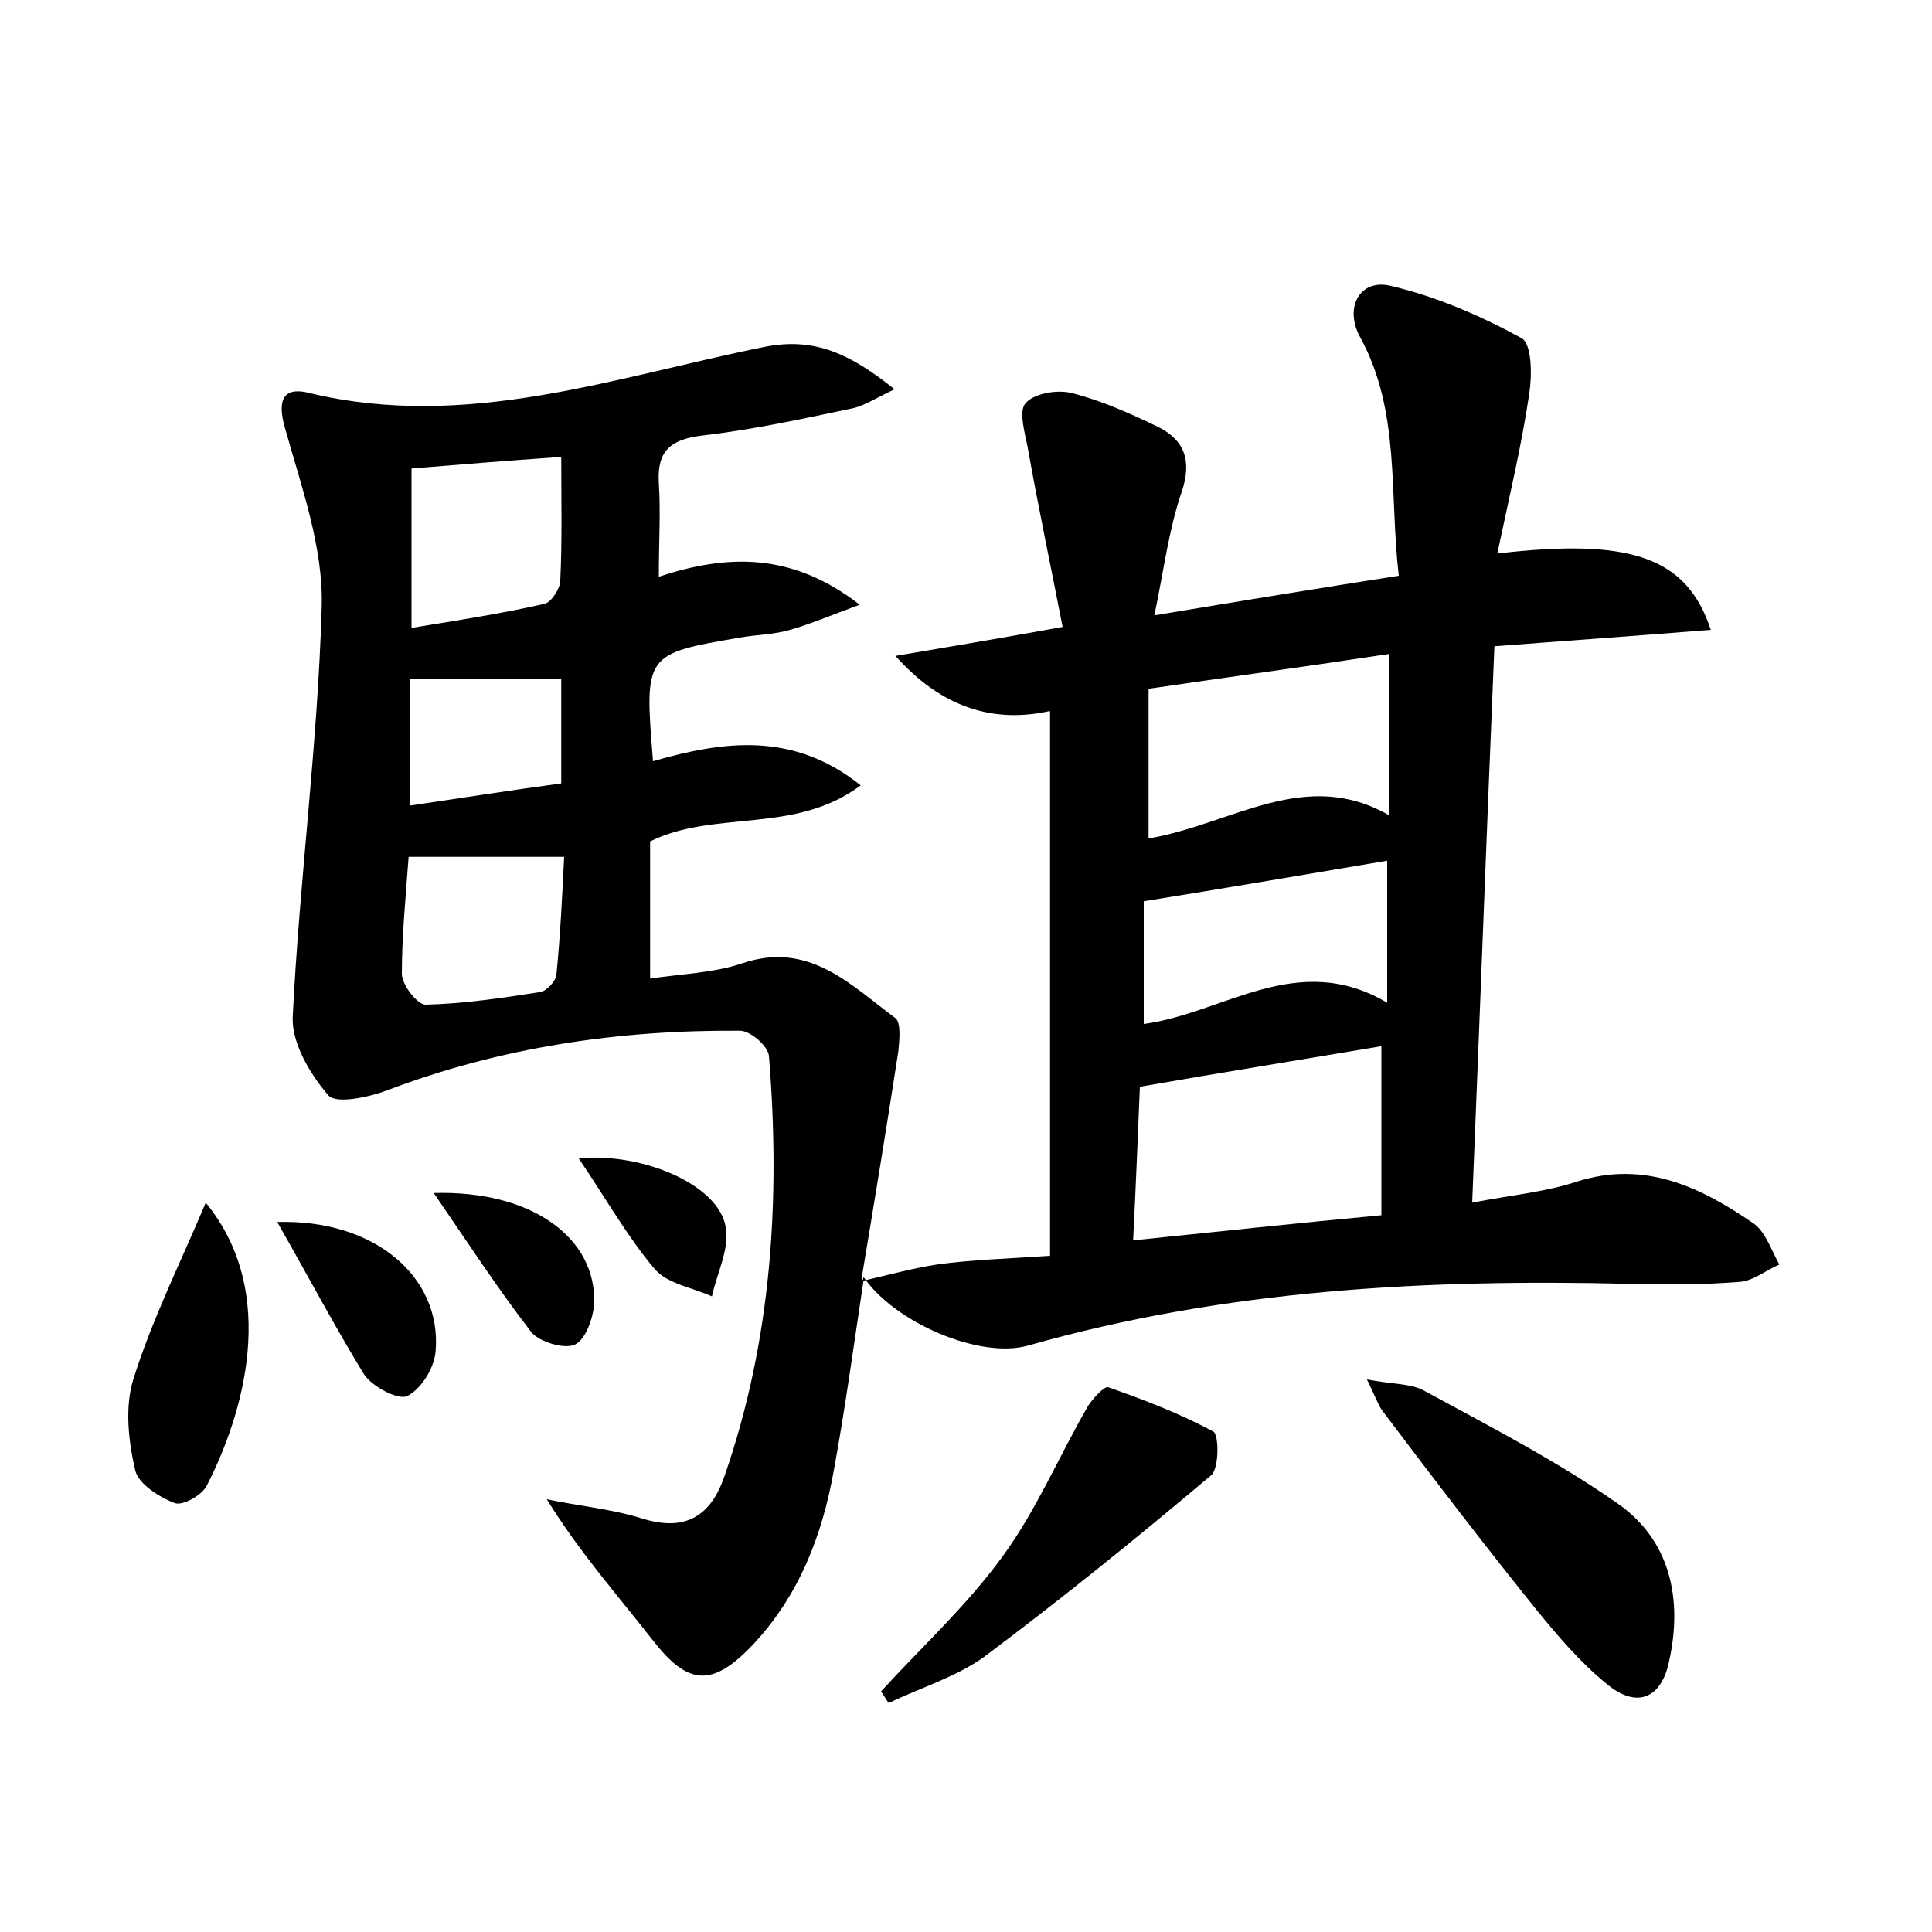 <?xml version="1.0" encoding="utf-8"?>
<!-- Generator: Adobe Illustrator 22.0.0, SVG Export Plug-In . SVG Version: 6.00 Build 0)  -->
<svg version="1.1" id="图层_1" xmlns="http://www.w3.org/2000/svg" xmlns:xlink="http://www.w3.org/1999/xlink" x="0px" y="0px"
	 viewBox="0 0 200 200" style="enable-background:new 0 0 200 200;" xml:space="preserve">
<style type="text/css">
	.st1{fill:#010000;}
	.st4{fill:#fbfafc;}
</style>
<g>
	
	<path d="M89.3,132.6c2.6-0.6,5.1-1.3,7.7-1.7c3.6-0.5,7.3-0.6,11.7-0.9c0-18.8,0-37.4,0-56.4c-5.8,1.3-11.2-0.3-16-5.7
		c5.3-0.9,10.7-1.8,17.3-3c-1.2-6.2-2.5-12.3-3.6-18.5c-0.3-1.6-1-3.9-0.2-4.7c0.9-1,3.3-1.4,4.8-1c3.1,0.8,6,2.1,8.9,3.5
		c2.8,1.4,3.5,3.6,2.4,6.8c-1.3,3.8-1.8,7.9-2.8,12.7c9-1.5,17-2.8,25.3-4.1c-1-8.6,0.2-17-4-24.7c-1.7-3.1,0-6.1,3.2-5.3
		c4.7,1.1,9.3,3.1,13.5,5.4c1.1,0.6,1.1,3.9,0.8,5.8c-0.8,5.4-2.1,10.8-3.3,16.5c13.7-1.6,19.6,0.3,22.1,7.9
		c-7.4,0.6-14.6,1.1-22.4,1.7c-0.8,19.1-1.5,38-2.3,57.6c4.1-0.8,7.6-1.1,10.9-2.2c7-2.2,12.8,0.6,18.3,4.4c1.2,0.9,1.8,2.8,2.6,4.2
		c-1.4,0.6-2.7,1.7-4.1,1.8c-3.8,0.3-7.6,0.3-11.5,0.2c-21-0.5-41.8,0.6-62.2,6.4c-5,1.4-13.8-2.4-17-7.1L89.3,132.6z M118,112.5
		c-0.2,4.7-0.4,10-0.7,15.9c8.8-0.9,17.1-1.8,25.7-2.6c0-6,0-11.8,0-17.5C134.7,109.7,126.6,111,118,112.5z M118.9,86.8
		c8.7-1.5,16.2-7.4,24.9-2.4c0-5.8,0-11,0-16.7c-8.6,1.3-16.7,2.4-24.9,3.6C118.9,76.9,118.9,81.6,118.9,86.8z M118.4,106
		c8.3-1.1,15.9-7.7,25.2-2.2c0-5.6,0-10.2,0-14.7c-8.3,1.4-16.5,2.8-25.2,4.2C118.4,97.1,118.4,101.4,118.4,106z"/>
	<path d="M89.4,132.5c-1,6.6-1.9,13.3-3.1,19.8c-1.2,6.7-3.6,12.9-8.4,18c-4.2,4.4-6.7,4.2-10.4-0.6c-3.6-4.6-7.5-9-10.9-14.5
		c3.3,0.7,6.7,1,9.9,2c4.5,1.4,7.1-0.3,8.5-4.4c4.9-14.1,5.8-28.7,4.6-43.5c-0.1-1-1.9-2.6-3-2.6c-12.5-0.1-24.8,1.7-36.6,6.2
		c-1.9,0.7-5.2,1.4-6,0.5c-1.9-2.2-3.8-5.4-3.7-8.1c0.7-14.2,2.6-28.3,3-42.4c0.2-6.2-2.1-12.5-3.8-18.6c-0.9-3.1,0-4.3,2.6-3.6
		c16.3,3.9,31.6-1.7,47.1-4.8c5.1-1,8.8,0.7,13.4,4.4c-2.1,1-3.3,1.8-4.5,2c-5.2,1.1-10.3,2.2-15.5,2.8c-3.2,0.4-4.6,1.6-4.4,4.9
		c0.2,3,0,6,0,9.7c7-2.3,13.7-2.6,20.8,2.9c-3,1.1-5.1,2-7.2,2.6c-1.7,0.5-3.5,0.5-5.2,0.8c-9.9,1.7-9.9,1.7-9,12.8
		c7.3-2.1,14.5-3.1,21.5,2.5c-6.8,5.1-15.1,2.5-21.8,5.8c0,4.4,0,9,0,14.2c3.4-0.5,6.7-0.6,9.6-1.6c6.9-2.3,11.2,2.3,15.8,5.7
		c0.6,0.5,0.4,2.3,0.3,3.4c-1.2,7.8-2.5,15.7-3.8,23.5C89.3,132.6,89.4,132.5,89.4,132.5z M42.6,65c4.9-0.8,9.4-1.5,13.8-2.5
		c0.7-0.2,1.6-1.6,1.6-2.4c0.2-4.2,0.1-8.4,0.1-12.8c-5.8,0.4-10.6,0.8-15.5,1.2C42.6,53.8,42.6,59,42.6,65z M42.3,88.7
		c-0.3,4.2-0.7,8.1-0.7,12.1c0,1.2,1.7,3.3,2.5,3.2c4-0.1,7.9-0.7,11.8-1.3c0.7-0.1,1.6-1.1,1.7-1.8c0.4-4,0.6-8.1,0.8-12.2
		C52.7,88.7,47.7,88.7,42.3,88.7z M58.1,81.1c0-4.2,0-7.6,0-10.8c-5.4,0-10.4,0-15.7,0c0,4.3,0,8.4,0,13.1
		C47.8,82.6,52.9,81.8,58.1,81.1z"/>
	<path d="M141.5,142.8c2.6,0.5,4.4,0.4,5.8,1.1c6.8,3.7,13.8,7.3,20.1,11.7c5.5,3.8,6.8,9.9,5.4,16.3c-0.8,4-3.4,5-6.5,2.4
		c-2.7-2.2-5-4.9-7.2-7.6c-5.4-6.7-10.6-13.5-15.8-20.4C142.7,145.6,142.4,144.6,141.5,142.8z"/>
	<path d="M91.2,175.1c4.2-4.6,8.9-8.9,12.6-14c3.5-4.8,5.8-10.3,8.8-15.5c0.5-0.8,1.7-2.1,2.1-2c3.7,1.3,7.4,2.7,10.9,4.6
		c0.6,0.3,0.6,3.8-0.2,4.5c-7.7,6.5-15.5,12.8-23.5,18.8c-2.9,2.1-6.6,3.2-9.9,4.8C91.7,175.9,91.5,175.5,91.2,175.1z"/>
	<path d="M21.3,124.5c7.7,9.4,3.8,22.1,0.1,29.3c-0.5,1-2.5,2.1-3.3,1.8c-1.6-0.6-3.8-2-4.1-3.4c-0.7-3-1.1-6.5-0.2-9.4
		C15.7,136.7,18.6,130.9,21.3,124.5z"/>
	<path d="M28.7,126.5c10.1-0.3,17,5.7,16.4,13.3c-0.1,1.7-1.4,3.9-2.9,4.7c-0.9,0.5-3.6-0.9-4.5-2.2C34.7,137.4,32,132.3,28.7,126.5
		z"/>
	<path d="M44.9,123.5c10.2-0.3,16.9,4.7,16.6,11.5c-0.1,1.5-0.9,3.7-2,4.2c-1.1,0.5-3.7-0.3-4.5-1.3
		C51.6,133.5,48.6,128.9,44.9,123.5z"/>
	<path d="M59.9,119.9c6.8-0.6,14.4,2.8,15.2,7c0.5,2.3-0.9,4.9-1.4,7.3c-2-0.9-4.6-1.3-5.9-2.8C65,128.1,62.8,124.2,59.9,119.9z"/>
	
	
	
	
	
	
</g>
</svg>
